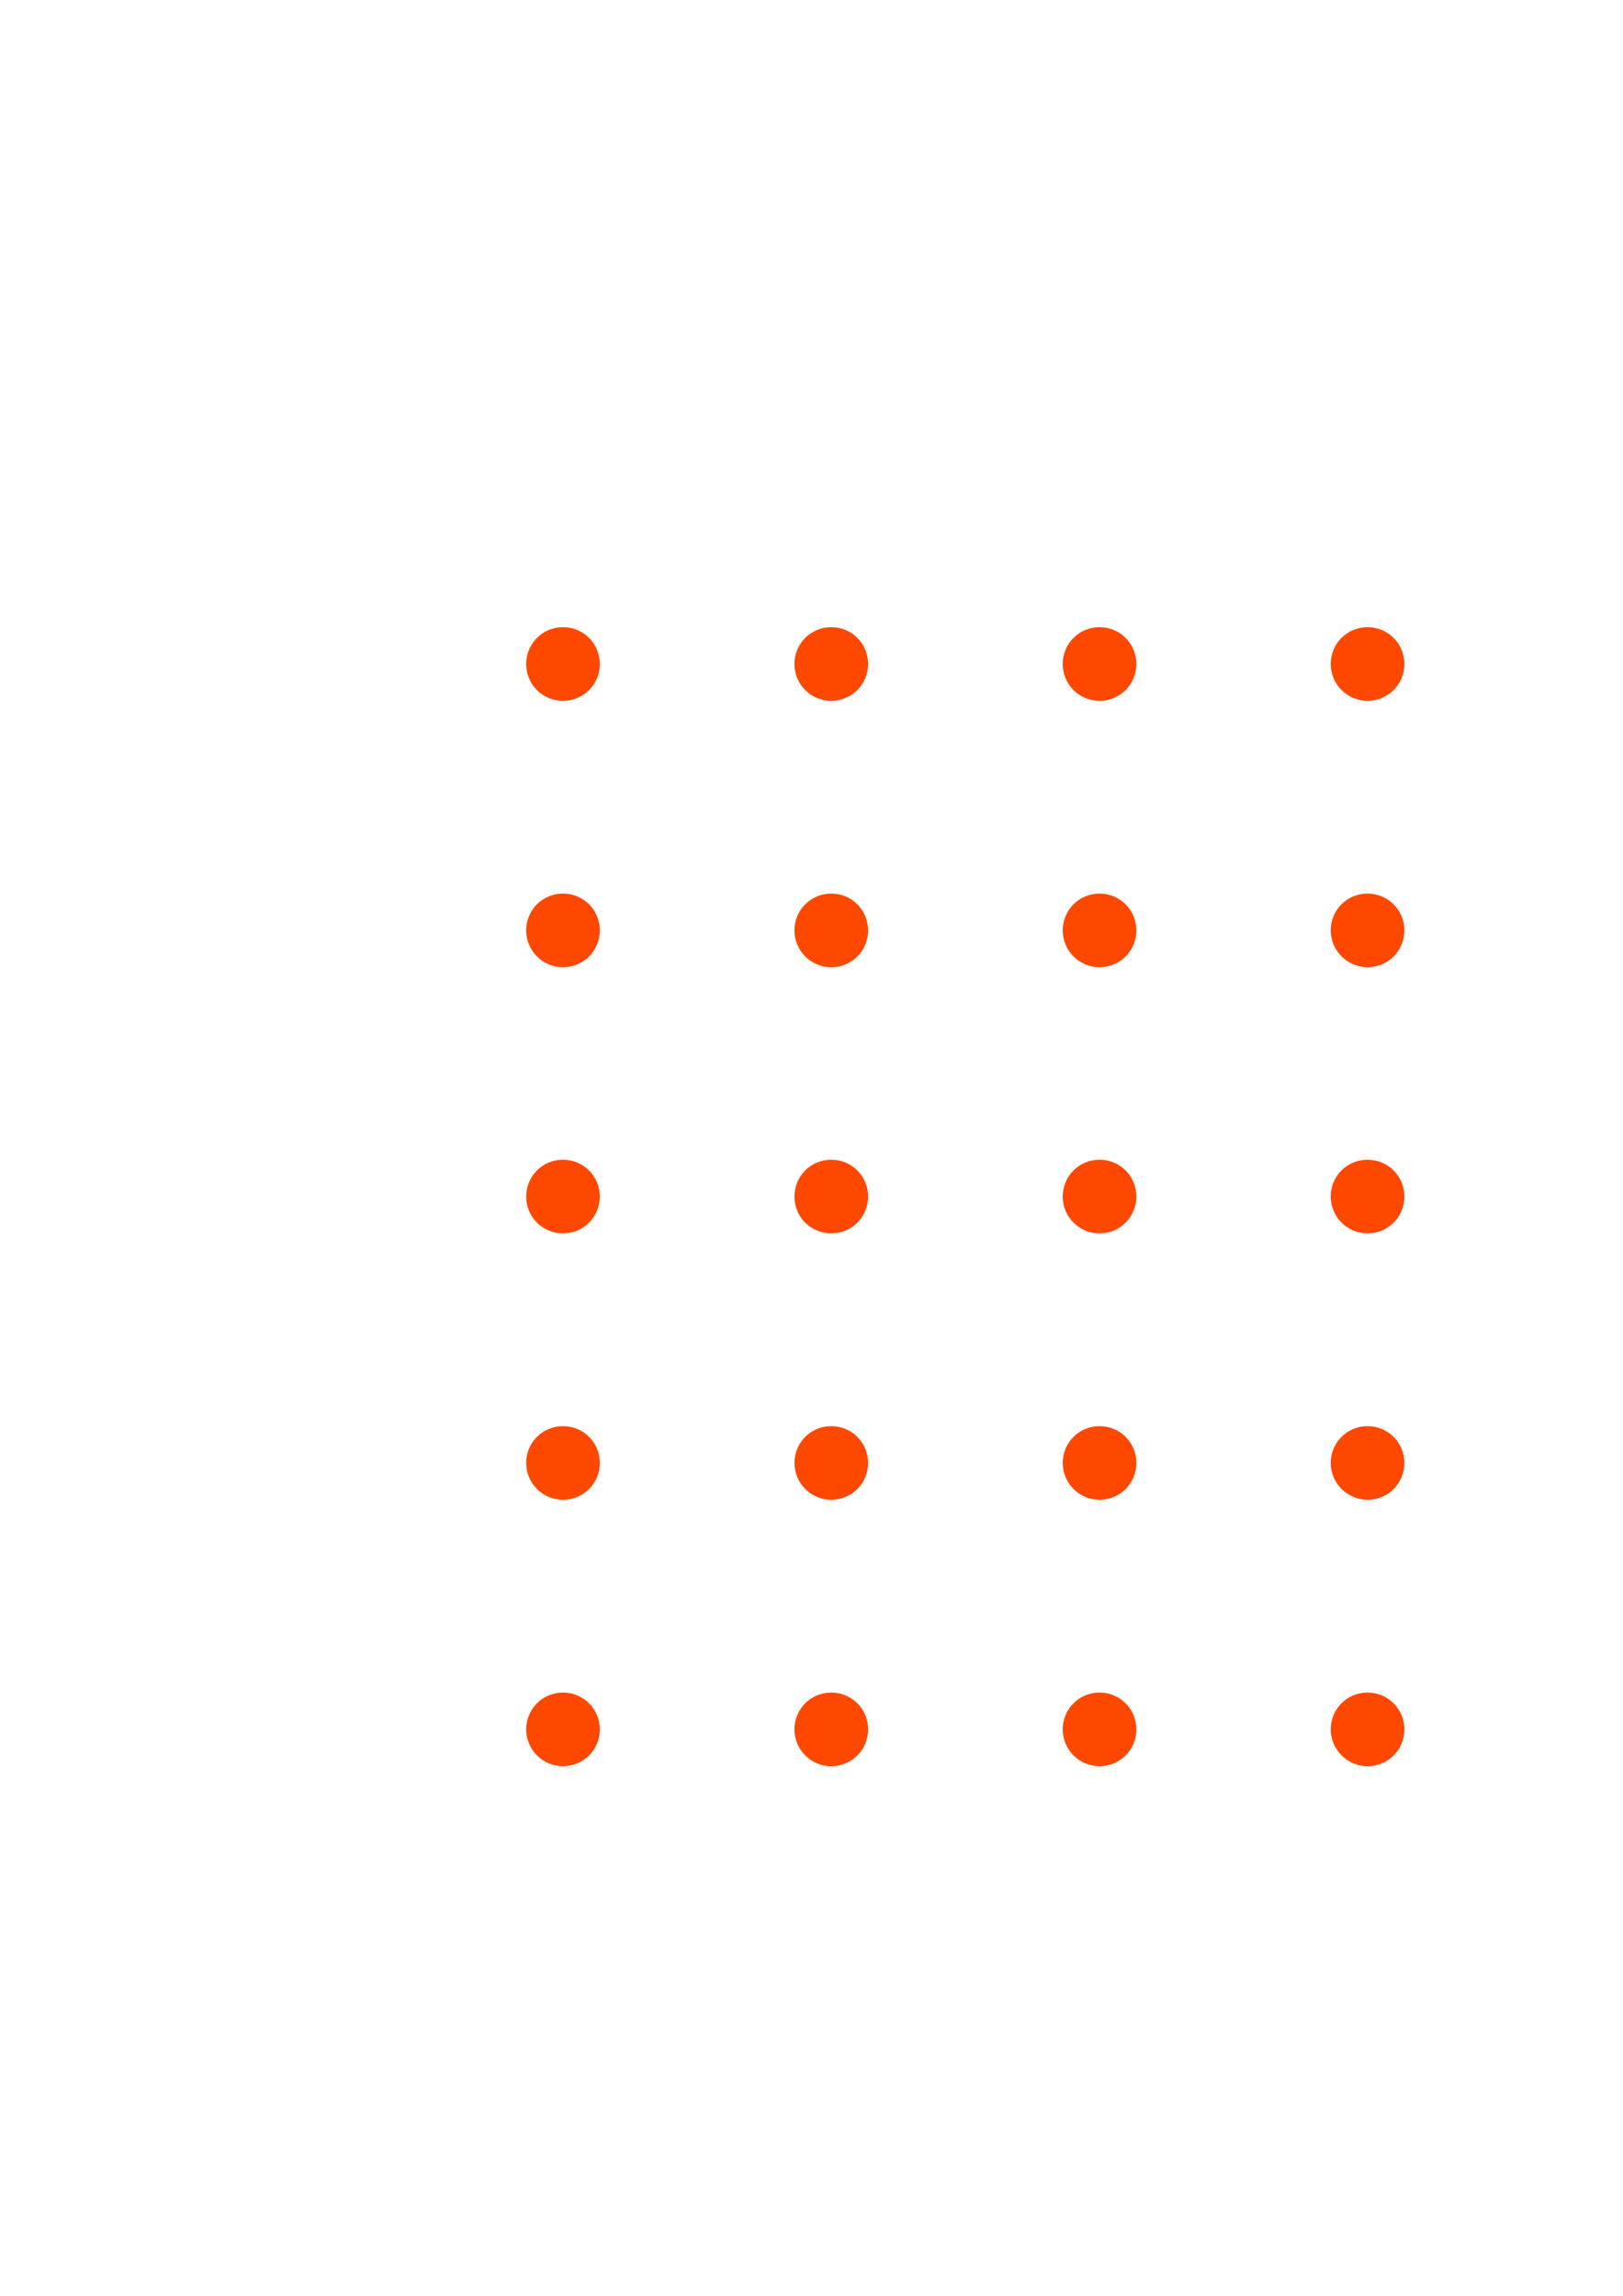 <?xml version="1.0" encoding="utf-8"?>
<!-- Generator: Adobe Illustrator 26.0.2, SVG Export Plug-In . SVG Version: 6.00 Build 0)  -->
<svg version="1.1" id="Layer_1" xmlns="http://www.w3.org/2000/svg" xmlns:xlink="http://www.w3.org/1999/xlink" x="0px" y="0px"
	 viewBox="0 0 595.3 841.9" style="enable-background:new 0 0 595.3 841.9;" xml:space="preserve">
<style type="text/css">
	.st0{fill:#FE4800;}
</style>
<path class="st0" d="M206.5,257L206.5,257c7.5,0,13.5-6,13.5-13.5v0c0-7.5-6-13.5-13.5-13.5h0c-7.5,0-13.5,6-13.5,13.5v0
	C193,251,199,257,206.5,257z"/>
<path class="st0" d="M304.9,257L304.9,257c7.5,0,13.5-6,13.5-13.5v0c0-7.5-6-13.5-13.5-13.5h0c-7.5,0-13.5,6-13.5,13.5v0
	C291.4,251,297.4,257,304.9,257z"/>
<path class="st0" d="M403.3,257L403.3,257c7.5,0,13.5-6,13.5-13.5v0c0-7.5-6-13.5-13.5-13.5h0c-7.5,0-13.5,6-13.5,13.5v0
	C389.8,251,395.8,257,403.3,257z"/>
<path class="st0" d="M501.6,257L501.6,257c7.5,0,13.5-6,13.5-13.5v0c0-7.5-6-13.5-13.5-13.5h0c-7.5,0-13.5,6-13.5,13.5v0
	C488.1,251,494.2,257,501.6,257z"/>
<path class="st0" d="M206.5,354.7L206.5,354.7c7.5,0,13.5-6,13.5-13.5v0c0-7.5-6-13.5-13.5-13.5h0c-7.5,0-13.5,6-13.5,13.5v0
	C193,348.6,199,354.7,206.5,354.7z"/>
<path class="st0" d="M304.9,354.7L304.9,354.7c7.5,0,13.5-6,13.5-13.5v0c0-7.5-6-13.5-13.5-13.5h0c-7.5,0-13.5,6-13.5,13.5v0
	C291.4,348.6,297.4,354.7,304.9,354.7z"/>
<path class="st0" d="M403.3,354.7L403.3,354.7c7.5,0,13.5-6,13.5-13.5v0c0-7.5-6-13.5-13.5-13.5h0c-7.5,0-13.5,6-13.5,13.5v0
	C389.8,348.6,395.8,354.7,403.3,354.7z"/>
<path class="st0" d="M501.6,354.7L501.6,354.7c7.5,0,13.5-6,13.5-13.5v0c0-7.5-6-13.5-13.5-13.5h0c-7.5,0-13.5,6-13.5,13.5v0
	C488.1,348.6,494.2,354.7,501.6,354.7z"/>
<path class="st0" d="M206.5,452.3L206.5,452.3c7.5,0,13.5-6,13.5-13.5v0c0-7.5-6-13.5-13.5-13.5h0c-7.5,0-13.5,6-13.5,13.5v0
	C193,446.3,199,452.3,206.5,452.3z"/>
<path class="st0" d="M304.9,452.3L304.9,452.3c7.5,0,13.5-6,13.5-13.5v0c0-7.5-6-13.5-13.5-13.5h0c-7.5,0-13.5,6-13.5,13.5v0
	C291.4,446.3,297.4,452.3,304.9,452.3z"/>
<path class="st0" d="M403.3,452.3L403.3,452.3c7.5,0,13.5-6,13.5-13.5v0c0-7.5-6-13.5-13.5-13.5h0c-7.5,0-13.5,6-13.5,13.5v0
	C389.8,446.3,395.8,452.3,403.3,452.3z"/>
<path class="st0" d="M501.6,452.3L501.6,452.3c7.5,0,13.5-6,13.5-13.5v0c0-7.5-6-13.5-13.5-13.5h0c-7.5,0-13.5,6-13.5,13.5v0
	C488.1,446.3,494.2,452.3,501.6,452.3z"/>
<path class="st0" d="M206.5,550L206.5,550c7.5,0,13.5-6,13.5-13.5l0,0c0-7.5-6-13.5-13.5-13.5h0c-7.5,0-13.5,6-13.5,13.5l0,0
	C193,543.9,199,550,206.5,550z"/>
<path class="st0" d="M304.9,550L304.9,550c7.5,0,13.5-6,13.5-13.5l0,0c0-7.5-6-13.5-13.5-13.5h0c-7.5,0-13.5,6-13.5,13.5l0,0
	C291.4,543.9,297.4,550,304.9,550z"/>
<path class="st0" d="M403.3,550L403.3,550c7.5,0,13.5-6,13.5-13.5l0,0c0-7.5-6-13.5-13.5-13.5h0c-7.5,0-13.5,6-13.5,13.5l0,0
	C389.8,543.9,395.8,550,403.3,550z"/>
<path class="st0" d="M501.6,550L501.6,550c7.5,0,13.5-6,13.5-13.5l0,0c0-7.5-6-13.5-13.5-13.5h0c-7.5,0-13.5,6-13.5,13.5l0,0
	C488.1,543.9,494.2,550,501.6,550z"/>
<path class="st0" d="M206.5,647.7L206.5,647.7c7.5,0,13.5-6,13.5-13.5v0c0-7.5-6-13.5-13.5-13.5h0c-7.5,0-13.5,6-13.5,13.5v0
	C193,641.6,199,647.7,206.5,647.7z"/>
<path class="st0" d="M304.9,647.7L304.9,647.7c7.5,0,13.5-6,13.5-13.5v0c0-7.5-6-13.5-13.5-13.5h0c-7.5,0-13.5,6-13.5,13.5v0
	C291.4,641.6,297.4,647.7,304.9,647.7z"/>
<path class="st0" d="M403.3,647.7L403.3,647.7c7.5,0,13.5-6,13.5-13.5v0c0-7.5-6-13.5-13.5-13.5h0c-7.5,0-13.5,6-13.5,13.5v0
	C389.8,641.6,395.8,647.7,403.3,647.7z"/>
<path class="st0" d="M501.6,647.7L501.6,647.7c7.5,0,13.5-6,13.5-13.5v0c0-7.5-6-13.5-13.5-13.5h0c-7.5,0-13.5,6-13.5,13.5v0
	C488.1,641.6,494.2,647.7,501.6,647.7z"/>
</svg>
